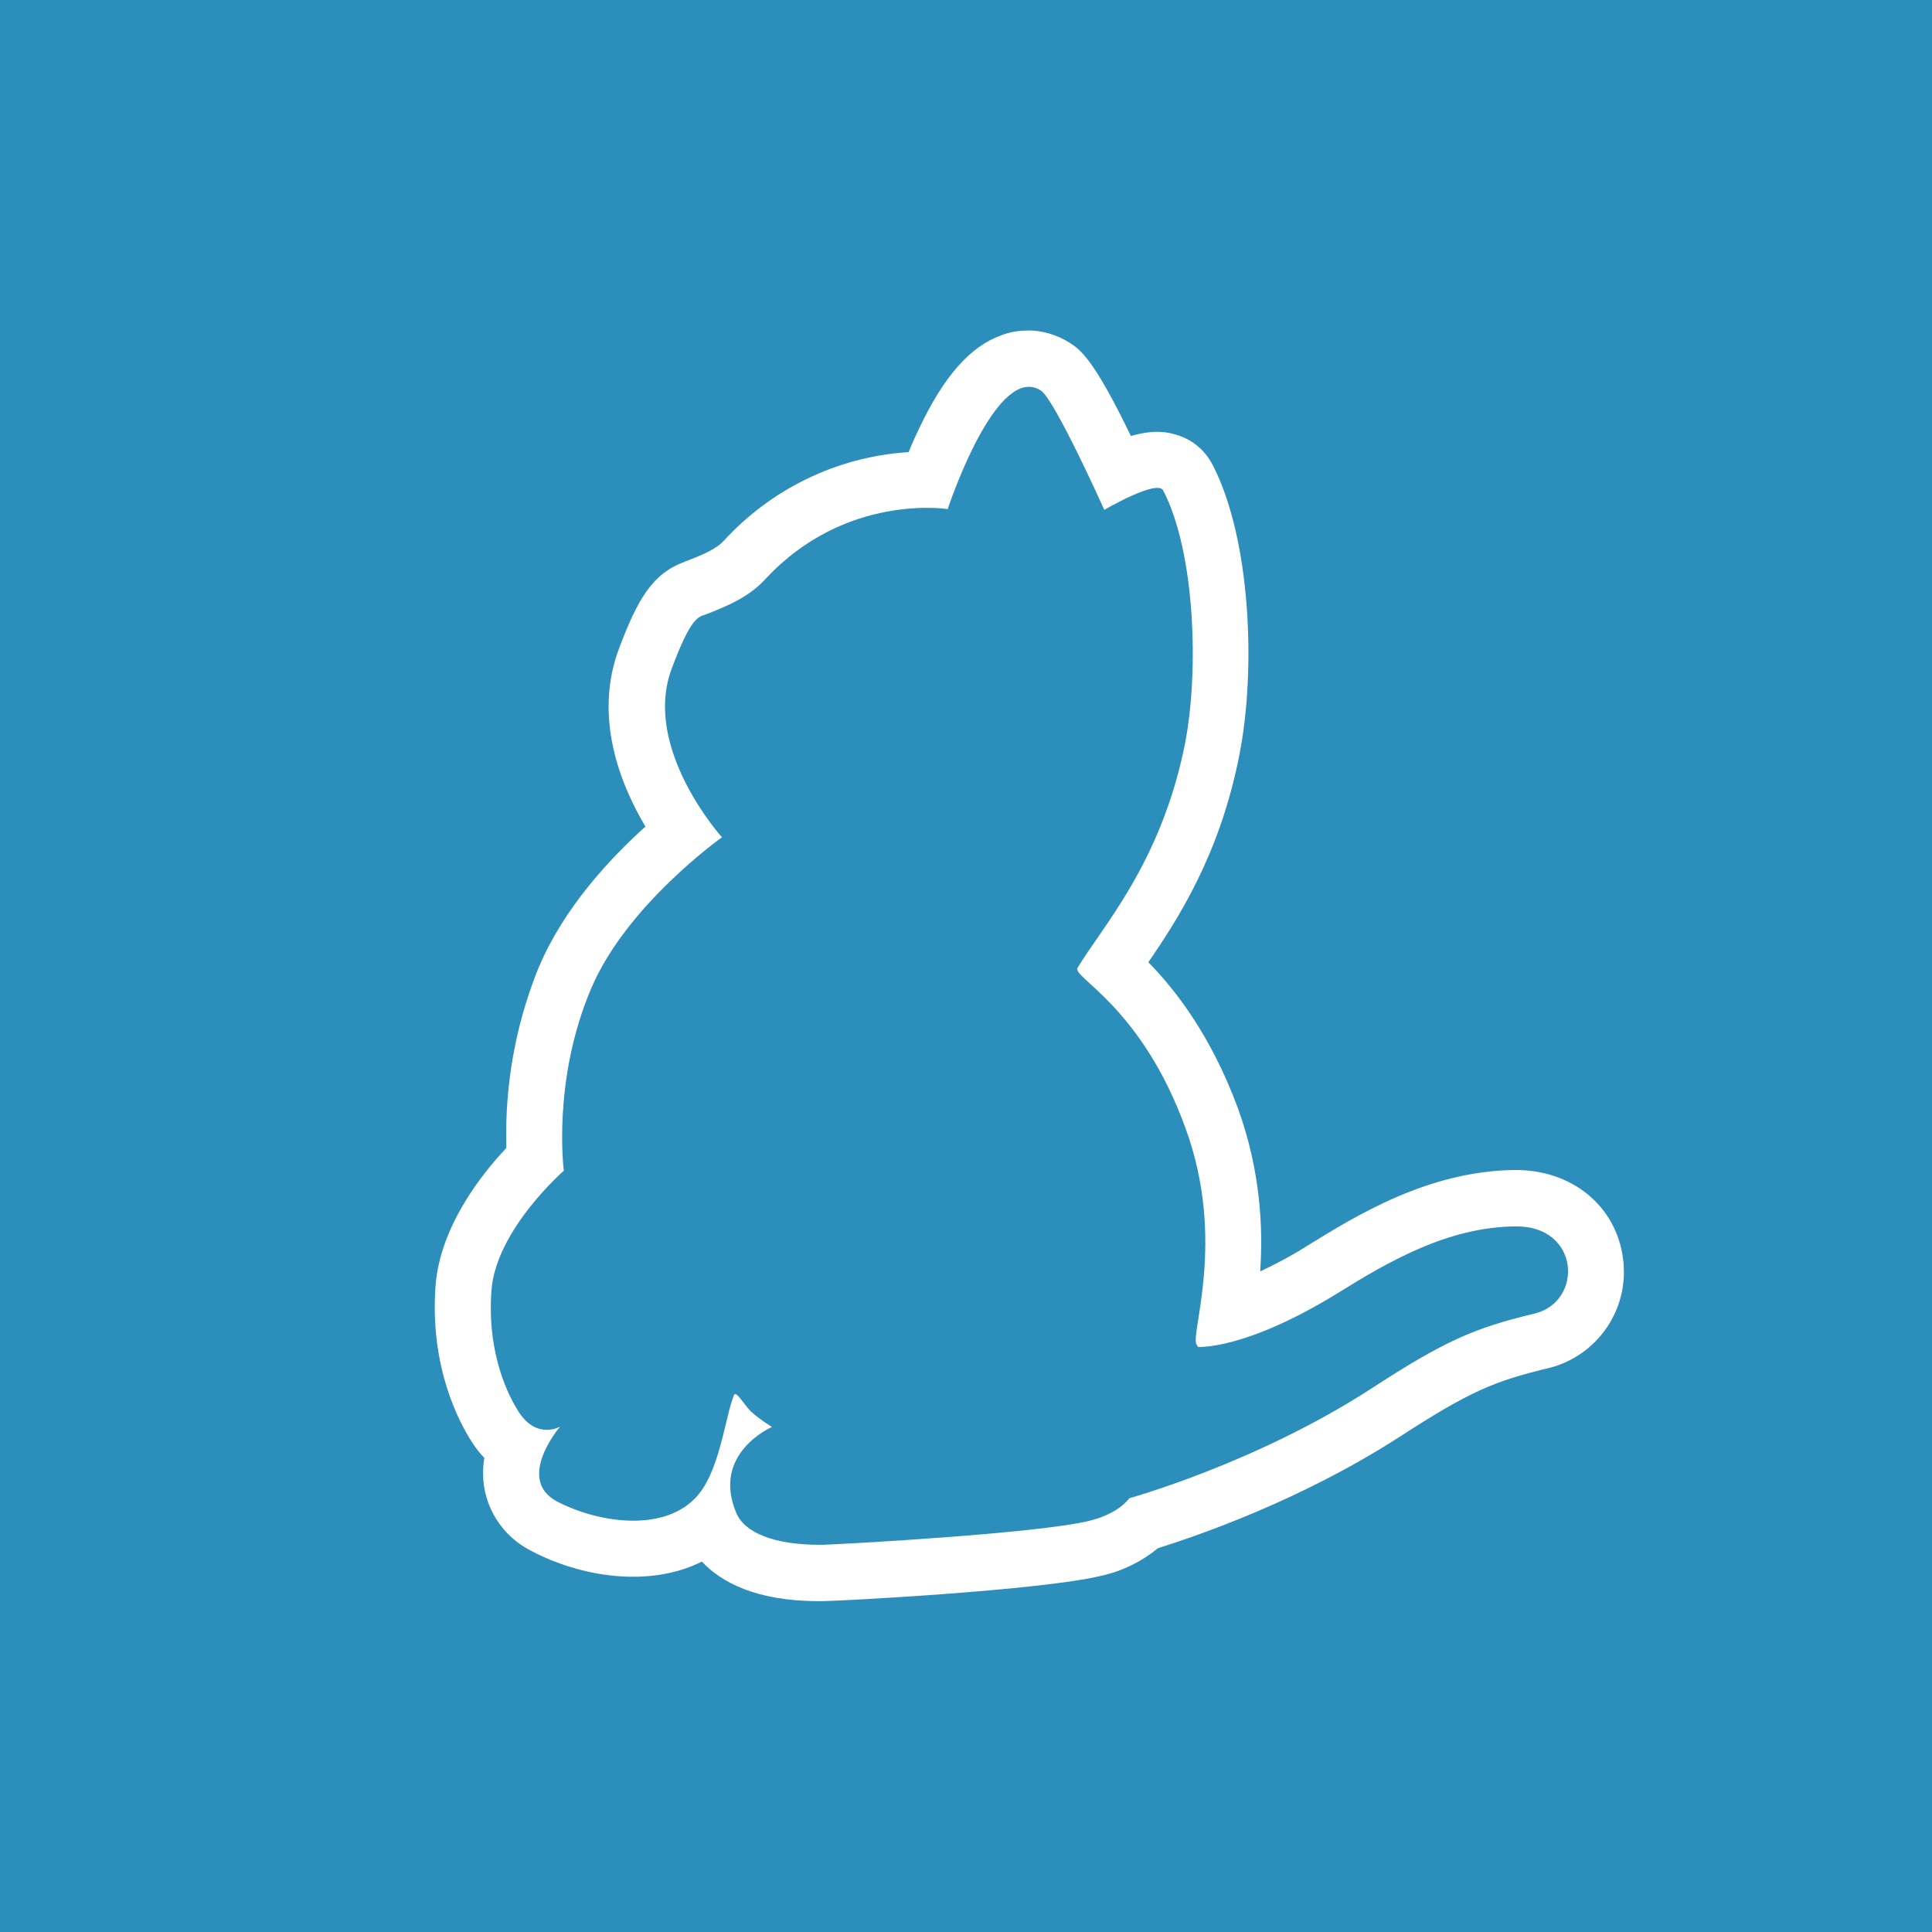 <svg height="100pt" viewBox="0 0 100 100" width="100pt" xmlns="http://www.w3.org/2000/svg"><path d="m0 0h100v100h-100z" fill="#fff"/><path d="m100 0h-100v100h100zm-46.8 17.103c.762 0 1.512.222 2.188.653.521.347 1.196.772 3.146 4.81 1.291-.366 1.95-.175 2.297-.078.85.234 1.525.79 1.928 1.562 1.988 3.822 2.26 10.638 1.391 15.022-1.003 5.134-3.147 8.453-4.712 10.734 1.349 1.372 3.24 3.747 4.653 7.603 1.159 3.225 1.29 6.16 1.137 8.397.991-.465 1.813-.922 2.6-1.425l-.094.057c2.472-1.526 6.197-3.822 10.638-3.879 2.975-.037 5.287 1.854 5.637 4.597.029.203.044.441.044.678 0 2.425-1.684 4.457-3.947 4.991l-.034.006c-2.703.66-3.959 1.16-7.588 3.513-5.134 3.322-10.578 5.175-12.55 5.79-.815.675-1.803 1.172-2.887 1.419l-.047.01c-3.072.753-13.609 1.312-14.441 1.312h-.19c-3.263 0-5.06-1.003-6.041-2.047-2.74 1.372-6.29.791-8.841-.559-1.484-.753-2.484-2.269-2.484-4.019 0-.278.025-.55.072-.813l-.003.029c-.231-.241-.441-.507-.625-.791l-.013-.022c-.675-1.041-2.2-3.9-1.89-8.109.234-3.013 2.315-5.697 3.665-7.125-.006-.207-.009-.45-.009-.694 0-3.137.628-6.131 1.766-8.856l-.057.153c1.275-3.028 3.688-5.616 5.5-7.238-1.334-2.237-2.684-5.696-1.372-9.209.947-2.509 1.716-3.9 3.416-4.5h-.022c.828-.309 1.622-.637 2.025-1.078 2.406-2.625 5.769-4.341 9.532-4.594l.043-.003c.153-.388.328-.772.522-1.178 1.291-2.741 2.663-4.288 4.266-4.866.406-.156.875-.247 1.365-.247h.016zm.025 2.919c-2.112.065-4.172 6.328-4.172 6.328s-5.291-.85-9.441 3.628c-.828.909-1.949 1.391-3.109 1.835-.328.115-.734.096-1.737 2.8-1.547 4.128 2.603 8.725 2.603 8.725s-4.941 3.496-6.775 7.837c-2.025 4.766-1.41 9.422-1.41 9.422s-3.512 3.05-3.746 6.197c-.213 2.762.578 5 1.428 6.312.946 1.428 2.125.735 2.125.735s-2.338 2.721-.154 3.878c1.988 1.04 5.347 1.64 7.126-.153 1.29-1.291 1.546-4.172 2.025-5.347.115-.272.499.462.871.828.404.387 1.1.812 1.1.812s-3.147 1.35-1.853 4.441c.425 1.025 1.95 1.678 4.441 1.659.925-.022 11.1-.578 13.803-1.234 1.562-.366 2.103-1.178 2.103-1.178s6.525-1.797 12.491-5.653c3.822-2.491 5.387-3.166 8.475-3.9 2.55-.616 2.375-4.575-1.003-4.516-3.497.038-6.563 1.834-9.15 3.438-4.847 2.99-7.26 2.8-7.26 2.8l-.075-.135c-.328-.54 1.547-5.387-.559-11.159-2.278-6.313-5.888-7.838-5.6-8.322 1.237-2.084 4.325-5.403 5.559-11.584.735-3.747.541-9.903-1.122-13.129-.309-.599-3.05 1.004-3.05 1.004s-2.565-5.713-3.284-6.179c-.178-.118-.394-.19-.631-.19-.01 0-.019 0-.032 0z" fill="#2c8ebb"/></svg>